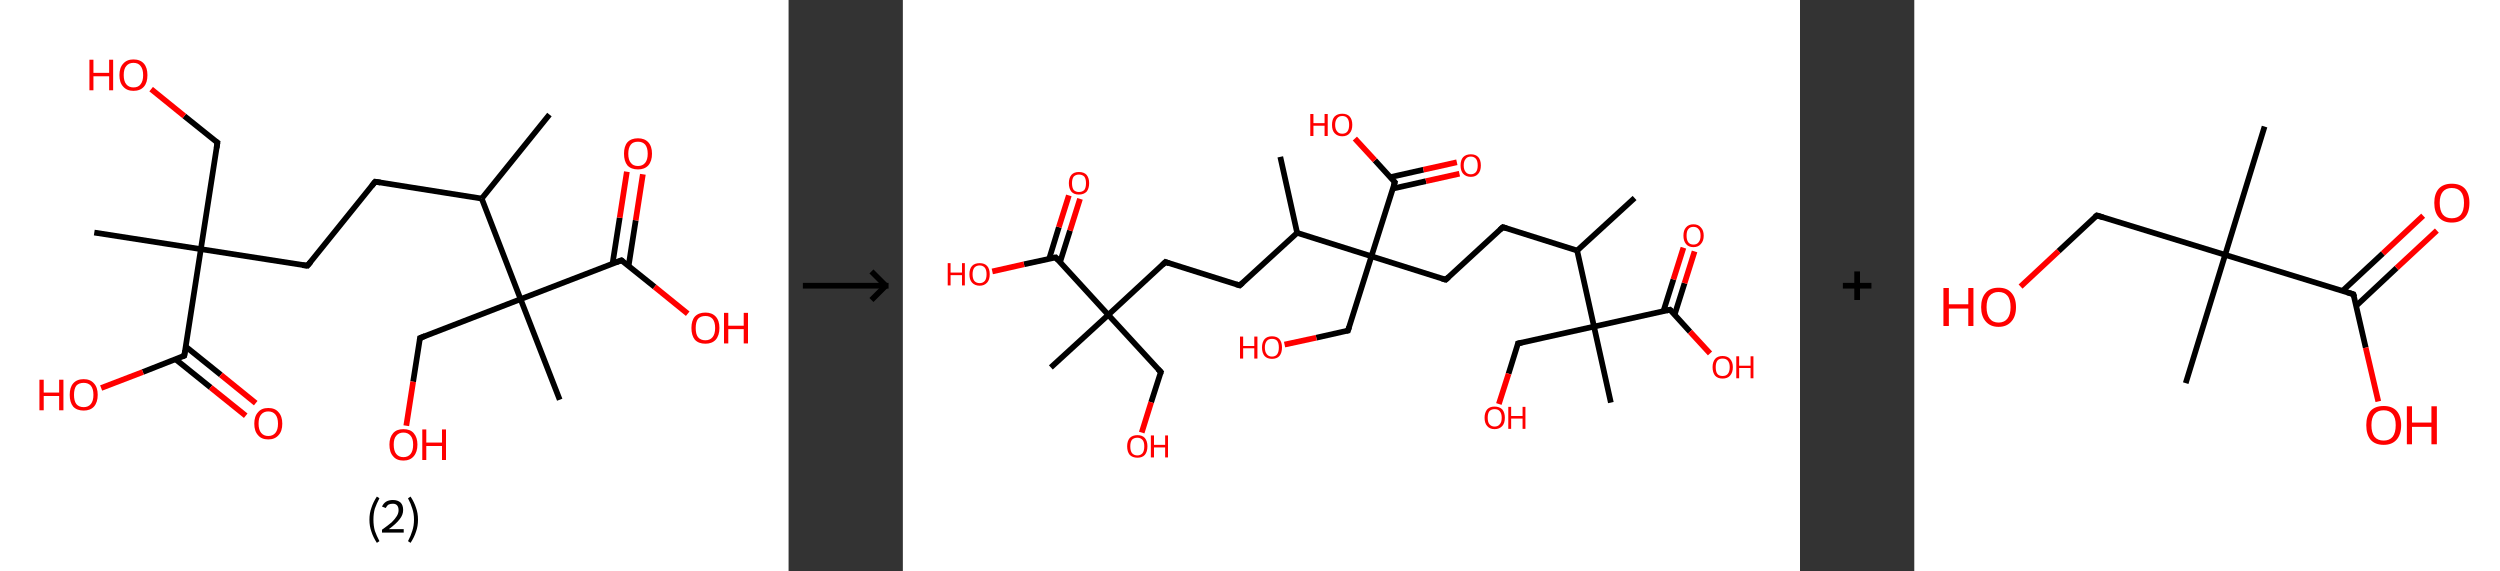 <?xml version='1.0' encoding='ASCII' standalone='yes'?>
<svg xmlns="http://www.w3.org/2000/svg" xmlns:xlink="http://www.w3.org/1999/xlink" version="1.1" width="875.0px" viewBox="0 0 875.0 200.0" height="200.0px">
  <rect x="0" y="0" width="875.0" height="200.0" fill="#333333" stroke="none"/>
  <g>
    <g transform="translate(0, 0) scale(1 1) "><!-- END OF HEADER -->
<rect style="opacity:1.0;fill:#FFFFFF;stroke:none" width="276.0" height="200.0" x="0.0" y="0.0"> </rect>
<path class="bond-0 atom-0 atom-1" d="M 192.3,40.1 L 168.6,69.5" style="fill:none;fill-rule:evenodd;stroke:#000000;stroke-width:2.0px;stroke-linecap:butt;stroke-linejoin:miter;stroke-opacity:1"/>
<path class="bond-1 atom-1 atom-2" d="M 168.6,69.5 L 131.3,63.6" style="fill:none;fill-rule:evenodd;stroke:#000000;stroke-width:2.0px;stroke-linecap:butt;stroke-linejoin:miter;stroke-opacity:1"/>
<path class="bond-2 atom-2 atom-3" d="M 131.3,63.6 L 107.6,93.0" style="fill:none;fill-rule:evenodd;stroke:#000000;stroke-width:2.0px;stroke-linecap:butt;stroke-linejoin:miter;stroke-opacity:1"/>
<path class="bond-3 atom-3 atom-4" d="M 107.6,93.0 L 70.3,87.2" style="fill:none;fill-rule:evenodd;stroke:#000000;stroke-width:2.0px;stroke-linecap:butt;stroke-linejoin:miter;stroke-opacity:1"/>
<path class="bond-4 atom-4 atom-5" d="M 70.3,87.2 L 33.0,81.4" style="fill:none;fill-rule:evenodd;stroke:#000000;stroke-width:2.0px;stroke-linecap:butt;stroke-linejoin:miter;stroke-opacity:1"/>
<path class="bond-5 atom-4 atom-6" d="M 70.3,87.2 L 76.1,49.9" style="fill:none;fill-rule:evenodd;stroke:#000000;stroke-width:2.0px;stroke-linecap:butt;stroke-linejoin:miter;stroke-opacity:1"/>
<path class="bond-6 atom-6 atom-7" d="M 76.1,49.9 L 64.5,40.6" style="fill:none;fill-rule:evenodd;stroke:#000000;stroke-width:2.0px;stroke-linecap:butt;stroke-linejoin:miter;stroke-opacity:1"/>
<path class="bond-6 atom-6 atom-7" d="M 64.5,40.6 L 52.9,31.2" style="fill:none;fill-rule:evenodd;stroke:#FF0000;stroke-width:2.0px;stroke-linecap:butt;stroke-linejoin:miter;stroke-opacity:1"/>
<path class="bond-7 atom-4 atom-8" d="M 70.3,87.2 L 64.5,124.5" style="fill:none;fill-rule:evenodd;stroke:#000000;stroke-width:2.0px;stroke-linecap:butt;stroke-linejoin:miter;stroke-opacity:1"/>
<path class="bond-8 atom-8 atom-9" d="M 61.4,125.7 L 73.7,135.6" style="fill:none;fill-rule:evenodd;stroke:#000000;stroke-width:2.0px;stroke-linecap:butt;stroke-linejoin:miter;stroke-opacity:1"/>
<path class="bond-8 atom-8 atom-9" d="M 73.7,135.6 L 86.0,145.5" style="fill:none;fill-rule:evenodd;stroke:#FF0000;stroke-width:2.0px;stroke-linecap:butt;stroke-linejoin:miter;stroke-opacity:1"/>
<path class="bond-8 atom-8 atom-9" d="M 65.0,121.3 L 77.3,131.2" style="fill:none;fill-rule:evenodd;stroke:#000000;stroke-width:2.0px;stroke-linecap:butt;stroke-linejoin:miter;stroke-opacity:1"/>
<path class="bond-8 atom-8 atom-9" d="M 77.3,131.2 L 89.5,141.1" style="fill:none;fill-rule:evenodd;stroke:#FF0000;stroke-width:2.0px;stroke-linecap:butt;stroke-linejoin:miter;stroke-opacity:1"/>
<path class="bond-9 atom-8 atom-10" d="M 64.5,124.5 L 50.0,130.2" style="fill:none;fill-rule:evenodd;stroke:#000000;stroke-width:2.0px;stroke-linecap:butt;stroke-linejoin:miter;stroke-opacity:1"/>
<path class="bond-9 atom-8 atom-10" d="M 50.0,130.2 L 35.4,135.8" style="fill:none;fill-rule:evenodd;stroke:#FF0000;stroke-width:2.0px;stroke-linecap:butt;stroke-linejoin:miter;stroke-opacity:1"/>
<path class="bond-10 atom-1 atom-11" d="M 168.6,69.5 L 182.2,104.7" style="fill:none;fill-rule:evenodd;stroke:#000000;stroke-width:2.0px;stroke-linecap:butt;stroke-linejoin:miter;stroke-opacity:1"/>
<path class="bond-11 atom-11 atom-12" d="M 182.2,104.7 L 195.9,139.9" style="fill:none;fill-rule:evenodd;stroke:#000000;stroke-width:2.0px;stroke-linecap:butt;stroke-linejoin:miter;stroke-opacity:1"/>
<path class="bond-12 atom-11 atom-13" d="M 182.2,104.7 L 147.0,118.3" style="fill:none;fill-rule:evenodd;stroke:#000000;stroke-width:2.0px;stroke-linecap:butt;stroke-linejoin:miter;stroke-opacity:1"/>
<path class="bond-13 atom-13 atom-14" d="M 147.0,118.3 L 144.6,133.6" style="fill:none;fill-rule:evenodd;stroke:#000000;stroke-width:2.0px;stroke-linecap:butt;stroke-linejoin:miter;stroke-opacity:1"/>
<path class="bond-13 atom-13 atom-14" d="M 144.6,133.6 L 142.2,149.0" style="fill:none;fill-rule:evenodd;stroke:#FF0000;stroke-width:2.0px;stroke-linecap:butt;stroke-linejoin:miter;stroke-opacity:1"/>
<path class="bond-14 atom-11 atom-15" d="M 182.2,104.7 L 217.5,91.1" style="fill:none;fill-rule:evenodd;stroke:#000000;stroke-width:2.0px;stroke-linecap:butt;stroke-linejoin:miter;stroke-opacity:1"/>
<path class="bond-15 atom-15 atom-16" d="M 220.0,93.1 L 222.5,77.1" style="fill:none;fill-rule:evenodd;stroke:#000000;stroke-width:2.0px;stroke-linecap:butt;stroke-linejoin:miter;stroke-opacity:1"/>
<path class="bond-15 atom-15 atom-16" d="M 222.5,77.1 L 225.0,61.0" style="fill:none;fill-rule:evenodd;stroke:#FF0000;stroke-width:2.0px;stroke-linecap:butt;stroke-linejoin:miter;stroke-opacity:1"/>
<path class="bond-15 atom-15 atom-16" d="M 214.4,92.2 L 216.9,76.2" style="fill:none;fill-rule:evenodd;stroke:#000000;stroke-width:2.0px;stroke-linecap:butt;stroke-linejoin:miter;stroke-opacity:1"/>
<path class="bond-15 atom-15 atom-16" d="M 216.9,76.2 L 219.4,60.1" style="fill:none;fill-rule:evenodd;stroke:#FF0000;stroke-width:2.0px;stroke-linecap:butt;stroke-linejoin:miter;stroke-opacity:1"/>
<path class="bond-16 atom-15 atom-17" d="M 217.5,91.1 L 229.1,100.4" style="fill:none;fill-rule:evenodd;stroke:#000000;stroke-width:2.0px;stroke-linecap:butt;stroke-linejoin:miter;stroke-opacity:1"/>
<path class="bond-16 atom-15 atom-17" d="M 229.1,100.4 L 240.7,109.8" style="fill:none;fill-rule:evenodd;stroke:#FF0000;stroke-width:2.0px;stroke-linecap:butt;stroke-linejoin:miter;stroke-opacity:1"/>
<path d="M 133.2,63.9 L 131.3,63.6 L 130.1,65.1" style="fill:none;stroke:#000000;stroke-width:2.0px;stroke-linecap:butt;stroke-linejoin:miter;stroke-opacity:1;"/>
<path d="M 108.8,91.6 L 107.6,93.0 L 105.8,92.8" style="fill:none;stroke:#000000;stroke-width:2.0px;stroke-linecap:butt;stroke-linejoin:miter;stroke-opacity:1;"/>
<path d="M 75.8,51.8 L 76.1,49.9 L 75.5,49.5" style="fill:none;stroke:#000000;stroke-width:2.0px;stroke-linecap:butt;stroke-linejoin:miter;stroke-opacity:1;"/>
<path d="M 64.8,122.7 L 64.5,124.5 L 63.8,124.8" style="fill:none;stroke:#000000;stroke-width:2.0px;stroke-linecap:butt;stroke-linejoin:miter;stroke-opacity:1;"/>
<path d="M 148.8,117.6 L 147.0,118.3 L 146.9,119.1" style="fill:none;stroke:#000000;stroke-width:2.0px;stroke-linecap:butt;stroke-linejoin:miter;stroke-opacity:1;"/>
<path d="M 215.7,91.8 L 217.5,91.1 L 218.0,91.5" style="fill:none;stroke:#000000;stroke-width:2.0px;stroke-linecap:butt;stroke-linejoin:miter;stroke-opacity:1;"/>
<path class="atom-7" d="M 31.3 20.9 L 32.7 20.9 L 32.7 25.5 L 38.2 25.5 L 38.2 20.9 L 39.6 20.9 L 39.6 31.6 L 38.2 31.6 L 38.2 26.7 L 32.7 26.7 L 32.7 31.6 L 31.3 31.6 L 31.3 20.9 " fill="#FF0000"/>
<path class="atom-7" d="M 41.8 26.3 Q 41.8 23.7, 43.1 22.3 Q 44.4 20.8, 46.7 20.8 Q 49.1 20.8, 50.4 22.3 Q 51.6 23.7, 51.6 26.3 Q 51.6 28.9, 50.4 30.3 Q 49.1 31.8, 46.7 31.8 Q 44.4 31.8, 43.1 30.3 Q 41.8 28.9, 41.8 26.3 M 46.7 30.6 Q 48.4 30.6, 49.2 29.5 Q 50.1 28.4, 50.1 26.3 Q 50.1 24.2, 49.2 23.1 Q 48.4 22.0, 46.7 22.0 Q 45.1 22.0, 44.2 23.1 Q 43.3 24.1, 43.3 26.3 Q 43.3 28.4, 44.2 29.5 Q 45.1 30.6, 46.7 30.6 " fill="#FF0000"/>
<path class="atom-9" d="M 89.0 148.3 Q 89.0 145.7, 90.3 144.3 Q 91.5 142.8, 93.9 142.8 Q 96.3 142.8, 97.5 144.3 Q 98.8 145.7, 98.8 148.3 Q 98.8 150.9, 97.5 152.3 Q 96.2 153.8, 93.9 153.8 Q 91.5 153.8, 90.3 152.3 Q 89.0 150.9, 89.0 148.3 M 93.9 152.6 Q 95.5 152.6, 96.4 151.5 Q 97.3 150.4, 97.3 148.3 Q 97.3 146.2, 96.4 145.1 Q 95.5 144.0, 93.9 144.0 Q 92.3 144.0, 91.4 145.1 Q 90.5 146.1, 90.5 148.3 Q 90.5 150.4, 91.4 151.5 Q 92.3 152.6, 93.9 152.6 " fill="#FF0000"/>
<path class="atom-10" d="M 13.8 132.9 L 15.3 132.9 L 15.3 137.4 L 20.7 137.4 L 20.7 132.9 L 22.2 132.9 L 22.2 143.6 L 20.7 143.6 L 20.7 138.6 L 15.3 138.6 L 15.3 143.6 L 13.8 143.6 L 13.8 132.9 " fill="#FF0000"/>
<path class="atom-10" d="M 24.4 138.2 Q 24.4 135.6, 25.6 134.2 Q 26.9 132.7, 29.3 132.7 Q 31.6 132.7, 32.9 134.2 Q 34.2 135.6, 34.2 138.2 Q 34.2 140.8, 32.9 142.3 Q 31.6 143.7, 29.3 143.7 Q 26.9 143.7, 25.6 142.3 Q 24.4 140.8, 24.4 138.2 M 29.3 142.5 Q 30.9 142.5, 31.8 141.4 Q 32.7 140.3, 32.7 138.2 Q 32.7 136.1, 31.8 135.0 Q 30.9 134.0, 29.3 134.0 Q 27.6 134.0, 26.7 135.0 Q 25.9 136.1, 25.9 138.2 Q 25.9 140.3, 26.7 141.4 Q 27.6 142.5, 29.3 142.5 " fill="#FF0000"/>
<path class="atom-14" d="M 136.3 155.6 Q 136.3 153.1, 137.6 151.6 Q 138.8 150.2, 141.2 150.2 Q 143.6 150.2, 144.8 151.6 Q 146.1 153.1, 146.1 155.6 Q 146.1 158.2, 144.8 159.7 Q 143.5 161.2, 141.2 161.2 Q 138.8 161.2, 137.6 159.7 Q 136.3 158.3, 136.3 155.6 M 141.2 160.0 Q 142.8 160.0, 143.7 158.9 Q 144.6 157.8, 144.6 155.6 Q 144.6 153.5, 143.7 152.5 Q 142.8 151.4, 141.2 151.4 Q 139.6 151.4, 138.7 152.5 Q 137.8 153.5, 137.8 155.6 Q 137.8 157.8, 138.7 158.9 Q 139.6 160.0, 141.2 160.0 " fill="#FF0000"/>
<path class="atom-14" d="M 147.8 150.3 L 149.2 150.3 L 149.2 154.9 L 154.7 154.9 L 154.7 150.3 L 156.1 150.3 L 156.1 161.0 L 154.7 161.0 L 154.7 156.1 L 149.2 156.1 L 149.2 161.0 L 147.8 161.0 L 147.8 150.3 " fill="#FF0000"/>
<path class="atom-16" d="M 218.4 53.8 Q 218.4 51.2, 219.6 49.8 Q 220.9 48.4, 223.3 48.4 Q 225.6 48.4, 226.9 49.8 Q 228.2 51.2, 228.2 53.8 Q 228.2 56.4, 226.9 57.9 Q 225.6 59.3, 223.3 59.3 Q 220.9 59.3, 219.6 57.9 Q 218.4 56.4, 218.4 53.8 M 223.3 58.1 Q 224.9 58.1, 225.8 57.0 Q 226.7 55.9, 226.7 53.8 Q 226.7 51.7, 225.8 50.6 Q 224.9 49.6, 223.3 49.6 Q 221.6 49.6, 220.8 50.6 Q 219.9 51.7, 219.9 53.8 Q 219.9 56.0, 220.8 57.0 Q 221.6 58.1, 223.3 58.1 " fill="#FF0000"/>
<path class="atom-17" d="M 242.0 114.8 Q 242.0 112.2, 243.2 110.8 Q 244.5 109.4, 246.9 109.4 Q 249.2 109.4, 250.5 110.8 Q 251.8 112.2, 251.8 114.8 Q 251.8 117.4, 250.5 118.9 Q 249.2 120.3, 246.9 120.3 Q 244.5 120.3, 243.2 118.9 Q 242.0 117.4, 242.0 114.8 M 246.9 119.1 Q 248.5 119.1, 249.4 118.0 Q 250.3 116.9, 250.3 114.8 Q 250.3 112.7, 249.4 111.6 Q 248.5 110.6, 246.9 110.6 Q 245.2 110.6, 244.3 111.6 Q 243.5 112.7, 243.5 114.8 Q 243.5 117.0, 244.3 118.0 Q 245.2 119.1, 246.9 119.1 " fill="#FF0000"/>
<path class="atom-17" d="M 253.4 109.5 L 254.9 109.5 L 254.9 114.0 L 260.3 114.0 L 260.3 109.5 L 261.8 109.5 L 261.8 120.2 L 260.3 120.2 L 260.3 115.2 L 254.9 115.2 L 254.9 120.2 L 253.4 120.2 L 253.4 109.5 " fill="#FF0000"/>
<path class="legend" d="M 129.3 181.9 Q 129.3 179.6, 130.0 177.7 Q 130.6 175.8, 131.9 173.8 L 132.8 174.4 Q 131.8 176.3, 131.2 178.0 Q 130.7 179.7, 130.7 181.9 Q 130.7 184.0, 131.2 185.8 Q 131.8 187.5, 132.8 189.4 L 131.9 190.0 Q 130.6 188.0, 130.0 186.1 Q 129.3 184.2, 129.3 181.9 " fill="#000000"/>
<path class="legend" d="M 133.7 177.3 Q 134.2 176.2, 135.1 175.6 Q 136.1 175.0, 137.5 175.0 Q 139.2 175.0, 140.2 175.9 Q 141.1 176.8, 141.1 178.5 Q 141.1 180.2, 139.9 181.7 Q 138.7 183.3, 136.1 185.2 L 141.3 185.2 L 141.3 186.4 L 133.7 186.4 L 133.7 185.4 Q 135.8 183.9, 137.1 182.8 Q 138.3 181.6, 138.9 180.6 Q 139.5 179.6, 139.5 178.6 Q 139.5 177.5, 139.0 176.9 Q 138.5 176.3, 137.5 176.3 Q 136.6 176.3, 136.0 176.6 Q 135.4 177.0, 135.0 177.8 L 133.7 177.3 " fill="#000000"/>
<path class="legend" d="M 146.3 181.9 Q 146.3 184.2, 145.6 186.1 Q 145.0 188.0, 143.7 190.0 L 142.8 189.4 Q 143.8 187.5, 144.3 185.8 Q 144.9 184.0, 144.9 181.9 Q 144.9 179.7, 144.3 178.0 Q 143.8 176.3, 142.8 174.4 L 143.7 173.8 Q 145.0 175.8, 145.6 177.7 Q 146.3 179.6, 146.3 181.9 " fill="#000000"/>
</g>
    <g transform="translate(276.0, 0) scale(1 1) "><line x1="5" y1="100" x2="35" y2="100" style="stroke:rgb(0,0,0);stroke-width:2"/>
  <line x1="34" y1="100" x2="29" y2="95" style="stroke:rgb(0,0,0);stroke-width:2"/>
  <line x1="34" y1="100" x2="29" y2="105" style="stroke:rgb(0,0,0);stroke-width:2"/>
</g>
    <g transform="translate(316.0, 0) scale(1 1) "><!-- END OF HEADER -->
<rect style="opacity:1.0;fill:#FFFFFF;stroke:none" width="314.0" height="200.0" x="0.0" y="0.0"> </rect>
<path class="bond-0 atom-0 atom-1" d="M 256.1,69.3 L 236.0,87.7" style="fill:none;fill-rule:evenodd;stroke:#000000;stroke-width:2.0px;stroke-linecap:butt;stroke-linejoin:miter;stroke-opacity:1"/>
<path class="bond-1 atom-1 atom-2" d="M 236.0,87.7 L 210.0,79.5" style="fill:none;fill-rule:evenodd;stroke:#000000;stroke-width:2.0px;stroke-linecap:butt;stroke-linejoin:miter;stroke-opacity:1"/>
<path class="bond-2 atom-2 atom-3" d="M 210.0,79.5 L 190.0,97.9" style="fill:none;fill-rule:evenodd;stroke:#000000;stroke-width:2.0px;stroke-linecap:butt;stroke-linejoin:miter;stroke-opacity:1"/>
<path class="bond-3 atom-3 atom-4" d="M 190.0,97.9 L 164.0,89.7" style="fill:none;fill-rule:evenodd;stroke:#000000;stroke-width:2.0px;stroke-linecap:butt;stroke-linejoin:miter;stroke-opacity:1"/>
<path class="bond-4 atom-4 atom-5" d="M 164.0,89.7 L 155.8,115.7" style="fill:none;fill-rule:evenodd;stroke:#000000;stroke-width:2.0px;stroke-linecap:butt;stroke-linejoin:miter;stroke-opacity:1"/>
<path class="bond-5 atom-5 atom-6" d="M 155.8,115.7 L 144.7,118.2" style="fill:none;fill-rule:evenodd;stroke:#000000;stroke-width:2.0px;stroke-linecap:butt;stroke-linejoin:miter;stroke-opacity:1"/>
<path class="bond-5 atom-5 atom-6" d="M 144.7,118.2 L 133.6,120.6" style="fill:none;fill-rule:evenodd;stroke:#FF0000;stroke-width:2.0px;stroke-linecap:butt;stroke-linejoin:miter;stroke-opacity:1"/>
<path class="bond-6 atom-4 atom-7" d="M 164.0,89.7 L 172.2,63.8" style="fill:none;fill-rule:evenodd;stroke:#000000;stroke-width:2.0px;stroke-linecap:butt;stroke-linejoin:miter;stroke-opacity:1"/>
<path class="bond-7 atom-7 atom-8" d="M 171.5,66.0 L 183.1,63.4" style="fill:none;fill-rule:evenodd;stroke:#000000;stroke-width:2.0px;stroke-linecap:butt;stroke-linejoin:miter;stroke-opacity:1"/>
<path class="bond-7 atom-7 atom-8" d="M 183.1,63.4 L 194.8,60.8" style="fill:none;fill-rule:evenodd;stroke:#FF0000;stroke-width:2.0px;stroke-linecap:butt;stroke-linejoin:miter;stroke-opacity:1"/>
<path class="bond-7 atom-7 atom-8" d="M 170.6,62.0 L 182.2,59.4" style="fill:none;fill-rule:evenodd;stroke:#000000;stroke-width:2.0px;stroke-linecap:butt;stroke-linejoin:miter;stroke-opacity:1"/>
<path class="bond-7 atom-7 atom-8" d="M 182.2,59.4 L 193.9,56.8" style="fill:none;fill-rule:evenodd;stroke:#FF0000;stroke-width:2.0px;stroke-linecap:butt;stroke-linejoin:miter;stroke-opacity:1"/>
<path class="bond-8 atom-7 atom-9" d="M 172.2,63.8 L 165.2,56.1" style="fill:none;fill-rule:evenodd;stroke:#000000;stroke-width:2.0px;stroke-linecap:butt;stroke-linejoin:miter;stroke-opacity:1"/>
<path class="bond-8 atom-7 atom-9" d="M 165.2,56.1 L 158.2,48.5" style="fill:none;fill-rule:evenodd;stroke:#FF0000;stroke-width:2.0px;stroke-linecap:butt;stroke-linejoin:miter;stroke-opacity:1"/>
<path class="bond-9 atom-4 atom-10" d="M 164.0,89.7 L 138.0,81.5" style="fill:none;fill-rule:evenodd;stroke:#000000;stroke-width:2.0px;stroke-linecap:butt;stroke-linejoin:miter;stroke-opacity:1"/>
<path class="bond-10 atom-10 atom-11" d="M 138.0,81.5 L 132.1,54.9" style="fill:none;fill-rule:evenodd;stroke:#000000;stroke-width:2.0px;stroke-linecap:butt;stroke-linejoin:miter;stroke-opacity:1"/>
<path class="bond-11 atom-10 atom-12" d="M 138.0,81.5 L 117.9,99.9" style="fill:none;fill-rule:evenodd;stroke:#000000;stroke-width:2.0px;stroke-linecap:butt;stroke-linejoin:miter;stroke-opacity:1"/>
<path class="bond-12 atom-12 atom-13" d="M 117.9,99.9 L 91.9,91.7" style="fill:none;fill-rule:evenodd;stroke:#000000;stroke-width:2.0px;stroke-linecap:butt;stroke-linejoin:miter;stroke-opacity:1"/>
<path class="bond-13 atom-13 atom-14" d="M 91.9,91.7 L 71.9,110.2" style="fill:none;fill-rule:evenodd;stroke:#000000;stroke-width:2.0px;stroke-linecap:butt;stroke-linejoin:miter;stroke-opacity:1"/>
<path class="bond-14 atom-14 atom-15" d="M 71.9,110.2 L 51.8,128.6" style="fill:none;fill-rule:evenodd;stroke:#000000;stroke-width:2.0px;stroke-linecap:butt;stroke-linejoin:miter;stroke-opacity:1"/>
<path class="bond-15 atom-14 atom-16" d="M 71.9,110.2 L 90.3,130.2" style="fill:none;fill-rule:evenodd;stroke:#000000;stroke-width:2.0px;stroke-linecap:butt;stroke-linejoin:miter;stroke-opacity:1"/>
<path class="bond-16 atom-16 atom-17" d="M 90.3,130.2 L 86.9,140.8" style="fill:none;fill-rule:evenodd;stroke:#000000;stroke-width:2.0px;stroke-linecap:butt;stroke-linejoin:miter;stroke-opacity:1"/>
<path class="bond-16 atom-16 atom-17" d="M 86.9,140.8 L 83.6,151.4" style="fill:none;fill-rule:evenodd;stroke:#FF0000;stroke-width:2.0px;stroke-linecap:butt;stroke-linejoin:miter;stroke-opacity:1"/>
<path class="bond-17 atom-14 atom-18" d="M 71.9,110.2 L 53.5,90.1" style="fill:none;fill-rule:evenodd;stroke:#000000;stroke-width:2.0px;stroke-linecap:butt;stroke-linejoin:miter;stroke-opacity:1"/>
<path class="bond-18 atom-18 atom-19" d="M 55.0,91.8 L 58.5,80.7" style="fill:none;fill-rule:evenodd;stroke:#000000;stroke-width:2.0px;stroke-linecap:butt;stroke-linejoin:miter;stroke-opacity:1"/>
<path class="bond-18 atom-18 atom-19" d="M 58.5,80.7 L 62.0,69.6" style="fill:none;fill-rule:evenodd;stroke:#FF0000;stroke-width:2.0px;stroke-linecap:butt;stroke-linejoin:miter;stroke-opacity:1"/>
<path class="bond-18 atom-18 atom-19" d="M 51.2,90.6 L 54.6,79.5" style="fill:none;fill-rule:evenodd;stroke:#000000;stroke-width:2.0px;stroke-linecap:butt;stroke-linejoin:miter;stroke-opacity:1"/>
<path class="bond-18 atom-18 atom-19" d="M 54.6,79.5 L 58.1,68.4" style="fill:none;fill-rule:evenodd;stroke:#FF0000;stroke-width:2.0px;stroke-linecap:butt;stroke-linejoin:miter;stroke-opacity:1"/>
<path class="bond-19 atom-18 atom-20" d="M 53.5,90.1 L 42.4,92.5" style="fill:none;fill-rule:evenodd;stroke:#000000;stroke-width:2.0px;stroke-linecap:butt;stroke-linejoin:miter;stroke-opacity:1"/>
<path class="bond-19 atom-18 atom-20" d="M 42.4,92.5 L 31.3,95.0" style="fill:none;fill-rule:evenodd;stroke:#FF0000;stroke-width:2.0px;stroke-linecap:butt;stroke-linejoin:miter;stroke-opacity:1"/>
<path class="bond-20 atom-1 atom-21" d="M 236.0,87.7 L 241.9,114.3" style="fill:none;fill-rule:evenodd;stroke:#000000;stroke-width:2.0px;stroke-linecap:butt;stroke-linejoin:miter;stroke-opacity:1"/>
<path class="bond-21 atom-21 atom-22" d="M 241.9,114.3 L 247.8,140.9" style="fill:none;fill-rule:evenodd;stroke:#000000;stroke-width:2.0px;stroke-linecap:butt;stroke-linejoin:miter;stroke-opacity:1"/>
<path class="bond-22 atom-21 atom-23" d="M 241.9,114.3 L 215.3,120.2" style="fill:none;fill-rule:evenodd;stroke:#000000;stroke-width:2.0px;stroke-linecap:butt;stroke-linejoin:miter;stroke-opacity:1"/>
<path class="bond-23 atom-23 atom-24" d="M 215.3,120.2 L 212.0,130.8" style="fill:none;fill-rule:evenodd;stroke:#000000;stroke-width:2.0px;stroke-linecap:butt;stroke-linejoin:miter;stroke-opacity:1"/>
<path class="bond-23 atom-23 atom-24" d="M 212.0,130.8 L 208.6,141.4" style="fill:none;fill-rule:evenodd;stroke:#FF0000;stroke-width:2.0px;stroke-linecap:butt;stroke-linejoin:miter;stroke-opacity:1"/>
<path class="bond-24 atom-21 atom-25" d="M 241.9,114.3 L 268.5,108.4" style="fill:none;fill-rule:evenodd;stroke:#000000;stroke-width:2.0px;stroke-linecap:butt;stroke-linejoin:miter;stroke-opacity:1"/>
<path class="bond-25 atom-25 atom-26" d="M 270.1,110.2 L 273.6,99.1" style="fill:none;fill-rule:evenodd;stroke:#000000;stroke-width:2.0px;stroke-linecap:butt;stroke-linejoin:miter;stroke-opacity:1"/>
<path class="bond-25 atom-25 atom-26" d="M 273.6,99.1 L 277.1,88.0" style="fill:none;fill-rule:evenodd;stroke:#FF0000;stroke-width:2.0px;stroke-linecap:butt;stroke-linejoin:miter;stroke-opacity:1"/>
<path class="bond-25 atom-25 atom-26" d="M 266.2,108.9 L 269.7,97.8" style="fill:none;fill-rule:evenodd;stroke:#000000;stroke-width:2.0px;stroke-linecap:butt;stroke-linejoin:miter;stroke-opacity:1"/>
<path class="bond-25 atom-25 atom-26" d="M 269.7,97.8 L 273.2,86.7" style="fill:none;fill-rule:evenodd;stroke:#FF0000;stroke-width:2.0px;stroke-linecap:butt;stroke-linejoin:miter;stroke-opacity:1"/>
<path class="bond-26 atom-25 atom-27" d="M 268.5,108.4 L 275.5,116.1" style="fill:none;fill-rule:evenodd;stroke:#000000;stroke-width:2.0px;stroke-linecap:butt;stroke-linejoin:miter;stroke-opacity:1"/>
<path class="bond-26 atom-25 atom-27" d="M 275.5,116.1 L 282.5,123.7" style="fill:none;fill-rule:evenodd;stroke:#FF0000;stroke-width:2.0px;stroke-linecap:butt;stroke-linejoin:miter;stroke-opacity:1"/>
<path d="M 211.3,79.9 L 210.0,79.5 L 209.0,80.4" style="fill:none;stroke:#000000;stroke-width:2.0px;stroke-linecap:butt;stroke-linejoin:miter;stroke-opacity:1;"/>
<path d="M 191.0,97.0 L 190.0,97.9 L 188.7,97.5" style="fill:none;stroke:#000000;stroke-width:2.0px;stroke-linecap:butt;stroke-linejoin:miter;stroke-opacity:1;"/>
<path d="M 156.2,114.4 L 155.8,115.7 L 155.2,115.8" style="fill:none;stroke:#000000;stroke-width:2.0px;stroke-linecap:butt;stroke-linejoin:miter;stroke-opacity:1;"/>
<path d="M 171.8,65.0 L 172.2,63.8 L 171.8,63.4" style="fill:none;stroke:#000000;stroke-width:2.0px;stroke-linecap:butt;stroke-linejoin:miter;stroke-opacity:1;"/>
<path d="M 118.9,99.0 L 117.9,99.9 L 116.6,99.5" style="fill:none;stroke:#000000;stroke-width:2.0px;stroke-linecap:butt;stroke-linejoin:miter;stroke-opacity:1;"/>
<path d="M 93.2,92.2 L 91.9,91.7 L 90.9,92.7" style="fill:none;stroke:#000000;stroke-width:2.0px;stroke-linecap:butt;stroke-linejoin:miter;stroke-opacity:1;"/>
<path d="M 89.3,129.2 L 90.3,130.2 L 90.1,130.8" style="fill:none;stroke:#000000;stroke-width:2.0px;stroke-linecap:butt;stroke-linejoin:miter;stroke-opacity:1;"/>
<path d="M 54.4,91.1 L 53.5,90.1 L 52.9,90.2" style="fill:none;stroke:#000000;stroke-width:2.0px;stroke-linecap:butt;stroke-linejoin:miter;stroke-opacity:1;"/>
<path d="M 216.7,119.9 L 215.3,120.2 L 215.2,120.7" style="fill:none;stroke:#000000;stroke-width:2.0px;stroke-linecap:butt;stroke-linejoin:miter;stroke-opacity:1;"/>
<path d="M 267.2,108.7 L 268.5,108.4 L 268.9,108.8" style="fill:none;stroke:#000000;stroke-width:2.0px;stroke-linecap:butt;stroke-linejoin:miter;stroke-opacity:1;"/>
<path class="atom-6" d="M 118.0 117.8 L 119.1 117.8 L 119.1 121.1 L 123.0 121.1 L 123.0 117.8 L 124.1 117.8 L 124.1 125.5 L 123.0 125.5 L 123.0 121.9 L 119.1 121.9 L 119.1 125.5 L 118.0 125.5 L 118.0 117.8 " fill="#FF0000"/>
<path class="atom-6" d="M 125.7 121.6 Q 125.7 119.8, 126.6 118.7 Q 127.5 117.7, 129.2 117.7 Q 130.9 117.7, 131.8 118.7 Q 132.7 119.8, 132.7 121.6 Q 132.7 123.5, 131.8 124.6 Q 130.9 125.6, 129.2 125.6 Q 127.5 125.6, 126.6 124.6 Q 125.7 123.5, 125.7 121.6 M 129.2 124.8 Q 130.4 124.8, 131.0 124.0 Q 131.6 123.2, 131.6 121.6 Q 131.6 120.1, 131.0 119.3 Q 130.4 118.6, 129.2 118.6 Q 128.0 118.6, 127.4 119.3 Q 126.7 120.1, 126.7 121.6 Q 126.7 123.2, 127.4 124.0 Q 128.0 124.8, 129.2 124.8 " fill="#FF0000"/>
<path class="atom-8" d="M 195.2 57.9 Q 195.2 56.0, 196.1 55.0 Q 197.1 54.0, 198.8 54.0 Q 200.5 54.0, 201.4 55.0 Q 202.3 56.0, 202.3 57.9 Q 202.3 59.8, 201.4 60.8 Q 200.5 61.9, 198.8 61.9 Q 197.1 61.9, 196.1 60.8 Q 195.2 59.8, 195.2 57.9 M 198.8 61.0 Q 199.9 61.0, 200.6 60.2 Q 201.2 59.4, 201.2 57.9 Q 201.2 56.4, 200.6 55.6 Q 199.9 54.8, 198.8 54.8 Q 197.6 54.8, 197.0 55.6 Q 196.3 56.4, 196.3 57.9 Q 196.3 59.4, 197.0 60.2 Q 197.6 61.0, 198.8 61.0 " fill="#FF0000"/>
<path class="atom-9" d="M 142.6 39.9 L 143.7 39.9 L 143.7 43.1 L 147.6 43.1 L 147.6 39.9 L 148.7 39.9 L 148.7 47.6 L 147.6 47.6 L 147.6 44.0 L 143.7 44.0 L 143.7 47.6 L 142.6 47.6 L 142.6 39.9 " fill="#FF0000"/>
<path class="atom-9" d="M 150.2 43.7 Q 150.2 41.8, 151.1 40.8 Q 152.1 39.8, 153.8 39.8 Q 155.5 39.8, 156.4 40.8 Q 157.3 41.8, 157.3 43.7 Q 157.3 45.6, 156.4 46.6 Q 155.5 47.7, 153.8 47.7 Q 152.1 47.7, 151.1 46.6 Q 150.2 45.6, 150.2 43.7 M 153.8 46.8 Q 155.0 46.8, 155.6 46.0 Q 156.2 45.2, 156.2 43.7 Q 156.2 42.2, 155.6 41.4 Q 155.0 40.6, 153.8 40.6 Q 152.6 40.6, 152.0 41.4 Q 151.3 42.2, 151.3 43.7 Q 151.3 45.2, 152.0 46.0 Q 152.6 46.8, 153.8 46.8 " fill="#FF0000"/>
<path class="atom-17" d="M 78.5 156.2 Q 78.5 154.4, 79.4 153.3 Q 80.4 152.3, 82.1 152.3 Q 83.8 152.3, 84.7 153.3 Q 85.6 154.4, 85.6 156.2 Q 85.6 158.1, 84.7 159.2 Q 83.8 160.2, 82.1 160.2 Q 80.4 160.2, 79.4 159.2 Q 78.5 158.1, 78.5 156.2 M 82.1 159.4 Q 83.2 159.4, 83.9 158.6 Q 84.5 157.8, 84.5 156.2 Q 84.5 154.7, 83.9 154.0 Q 83.2 153.2, 82.1 153.2 Q 80.9 153.2, 80.2 153.9 Q 79.6 154.7, 79.6 156.2 Q 79.6 157.8, 80.2 158.6 Q 80.9 159.4, 82.1 159.4 " fill="#FF0000"/>
<path class="atom-17" d="M 86.8 152.4 L 87.9 152.4 L 87.9 155.7 L 91.8 155.7 L 91.8 152.4 L 92.8 152.4 L 92.8 160.1 L 91.8 160.1 L 91.8 156.6 L 87.9 156.6 L 87.9 160.1 L 86.8 160.1 L 86.8 152.4 " fill="#FF0000"/>
<path class="atom-19" d="M 58.1 64.1 Q 58.1 62.3, 59.0 61.2 Q 59.9 60.2, 61.6 60.2 Q 63.4 60.2, 64.3 61.2 Q 65.2 62.3, 65.2 64.1 Q 65.2 66.0, 64.3 67.1 Q 63.3 68.1, 61.6 68.1 Q 59.9 68.1, 59.0 67.1 Q 58.1 66.0, 58.1 64.1 M 61.6 67.2 Q 62.8 67.2, 63.5 66.5 Q 64.1 65.7, 64.1 64.1 Q 64.1 62.6, 63.5 61.8 Q 62.8 61.1, 61.6 61.1 Q 60.5 61.1, 59.8 61.8 Q 59.2 62.6, 59.2 64.1 Q 59.2 65.7, 59.8 66.5 Q 60.5 67.2, 61.6 67.2 " fill="#FF0000"/>
<path class="atom-20" d="M 15.7 92.1 L 16.7 92.1 L 16.7 95.4 L 20.7 95.4 L 20.7 92.1 L 21.7 92.1 L 21.7 99.9 L 20.7 99.9 L 20.7 96.3 L 16.7 96.3 L 16.7 99.9 L 15.7 99.9 L 15.7 92.1 " fill="#FF0000"/>
<path class="atom-20" d="M 23.3 96.0 Q 23.3 94.1, 24.2 93.1 Q 25.1 92.1, 26.9 92.1 Q 28.6 92.1, 29.5 93.1 Q 30.4 94.1, 30.4 96.0 Q 30.4 97.9, 29.5 98.9 Q 28.5 100.0, 26.9 100.0 Q 25.2 100.0, 24.2 98.9 Q 23.3 97.9, 23.3 96.0 M 26.9 99.1 Q 28.0 99.1, 28.7 98.3 Q 29.3 97.5, 29.3 96.0 Q 29.3 94.5, 28.7 93.7 Q 28.0 92.9, 26.9 92.9 Q 25.7 92.9, 25.0 93.7 Q 24.4 94.5, 24.4 96.0 Q 24.4 97.5, 25.0 98.3 Q 25.7 99.1, 26.9 99.1 " fill="#FF0000"/>
<path class="atom-24" d="M 203.6 146.2 Q 203.6 144.4, 204.5 143.3 Q 205.4 142.3, 207.1 142.3 Q 208.8 142.3, 209.8 143.3 Q 210.7 144.4, 210.7 146.2 Q 210.7 148.1, 209.8 149.1 Q 208.8 150.2, 207.1 150.2 Q 205.4 150.2, 204.5 149.1 Q 203.6 148.1, 203.6 146.2 M 207.1 149.3 Q 208.3 149.3, 208.9 148.5 Q 209.6 147.8, 209.6 146.2 Q 209.6 144.7, 208.9 143.9 Q 208.3 143.2, 207.1 143.2 Q 206.0 143.2, 205.3 143.9 Q 204.7 144.7, 204.7 146.2 Q 204.7 147.8, 205.3 148.5 Q 206.0 149.3, 207.1 149.3 " fill="#FF0000"/>
<path class="atom-24" d="M 211.9 142.4 L 212.9 142.4 L 212.9 145.6 L 216.9 145.6 L 216.9 142.4 L 217.9 142.4 L 217.9 150.1 L 216.9 150.1 L 216.9 146.5 L 212.9 146.5 L 212.9 150.1 L 211.9 150.1 L 211.9 142.4 " fill="#FF0000"/>
<path class="atom-26" d="M 273.2 82.5 Q 273.2 80.6, 274.1 79.6 Q 275.0 78.5, 276.7 78.5 Q 278.4 78.5, 279.3 79.6 Q 280.3 80.6, 280.3 82.5 Q 280.3 84.3, 279.3 85.4 Q 278.4 86.5, 276.7 86.5 Q 275.0 86.5, 274.1 85.4 Q 273.2 84.3, 273.2 82.5 M 276.7 85.6 Q 277.9 85.6, 278.5 84.8 Q 279.2 84.0, 279.2 82.5 Q 279.2 80.9, 278.5 80.2 Q 277.9 79.4, 276.7 79.4 Q 275.5 79.4, 274.9 80.2 Q 274.3 80.9, 274.3 82.5 Q 274.3 84.0, 274.9 84.8 Q 275.5 85.6, 276.7 85.6 " fill="#FF0000"/>
<path class="atom-27" d="M 283.4 128.5 Q 283.4 126.7, 284.3 125.6 Q 285.2 124.6, 286.9 124.6 Q 288.6 124.6, 289.5 125.6 Q 290.5 126.7, 290.5 128.5 Q 290.5 130.4, 289.5 131.5 Q 288.6 132.5, 286.9 132.5 Q 285.2 132.5, 284.3 131.5 Q 283.4 130.4, 283.4 128.5 M 286.9 131.6 Q 288.1 131.6, 288.7 130.9 Q 289.4 130.1, 289.4 128.5 Q 289.4 127.0, 288.7 126.2 Q 288.1 125.5, 286.9 125.5 Q 285.7 125.5, 285.1 126.2 Q 284.5 127.0, 284.5 128.5 Q 284.5 130.1, 285.1 130.9 Q 285.7 131.6, 286.9 131.6 " fill="#FF0000"/>
<path class="atom-27" d="M 291.7 124.7 L 292.7 124.7 L 292.7 128.0 L 296.7 128.0 L 296.7 124.7 L 297.7 124.7 L 297.7 132.4 L 296.7 132.4 L 296.7 128.8 L 292.7 128.8 L 292.7 132.4 L 291.7 132.4 L 291.7 124.7 " fill="#FF0000"/>
</g>
    <g transform="translate(630.0, 0) scale(1 1) "><line x1="15" y1="100" x2="25" y2="100" style="stroke:rgb(0,0,0);stroke-width:2"/>
  <line x1="20" y1="95" x2="20" y2="105" style="stroke:rgb(0,0,0);stroke-width:2"/>
</g>
    <g transform="translate(670.0, 0) scale(1 1) "><!-- END OF HEADER -->
<rect style="opacity:1.0;fill:#FFFFFF;stroke:none" width="205.0" height="200.0" x="0.0" y="0.0"> </rect>
<path class="bond-0 atom-0 atom-1" d="M 122.6,44.3 L 108.8,89.2" style="fill:none;fill-rule:evenodd;stroke:#000000;stroke-width:2.0px;stroke-linecap:butt;stroke-linejoin:miter;stroke-opacity:1"/>
<path class="bond-1 atom-1 atom-2" d="M 108.8,89.2 L 95.0,134.1" style="fill:none;fill-rule:evenodd;stroke:#000000;stroke-width:2.0px;stroke-linecap:butt;stroke-linejoin:miter;stroke-opacity:1"/>
<path class="bond-2 atom-1 atom-3" d="M 108.8,89.2 L 63.9,75.4" style="fill:none;fill-rule:evenodd;stroke:#000000;stroke-width:2.0px;stroke-linecap:butt;stroke-linejoin:miter;stroke-opacity:1"/>
<path class="bond-3 atom-3 atom-4" d="M 63.9,75.4 L 50.5,87.9" style="fill:none;fill-rule:evenodd;stroke:#000000;stroke-width:2.0px;stroke-linecap:butt;stroke-linejoin:miter;stroke-opacity:1"/>
<path class="bond-3 atom-3 atom-4" d="M 50.5,87.9 L 37.2,100.3" style="fill:none;fill-rule:evenodd;stroke:#FF0000;stroke-width:2.0px;stroke-linecap:butt;stroke-linejoin:miter;stroke-opacity:1"/>
<path class="bond-4 atom-1 atom-5" d="M 108.8,89.2 L 153.7,103.0" style="fill:none;fill-rule:evenodd;stroke:#000000;stroke-width:2.0px;stroke-linecap:butt;stroke-linejoin:miter;stroke-opacity:1"/>
<path class="bond-5 atom-5 atom-6" d="M 154.7,107.0 L 168.8,93.8" style="fill:none;fill-rule:evenodd;stroke:#000000;stroke-width:2.0px;stroke-linecap:butt;stroke-linejoin:miter;stroke-opacity:1"/>
<path class="bond-5 atom-5 atom-6" d="M 168.8,93.8 L 182.9,80.7" style="fill:none;fill-rule:evenodd;stroke:#FF0000;stroke-width:2.0px;stroke-linecap:butt;stroke-linejoin:miter;stroke-opacity:1"/>
<path class="bond-5 atom-5 atom-6" d="M 149.9,101.8 L 164.0,88.7" style="fill:none;fill-rule:evenodd;stroke:#000000;stroke-width:2.0px;stroke-linecap:butt;stroke-linejoin:miter;stroke-opacity:1"/>
<path class="bond-5 atom-5 atom-6" d="M 164.0,88.7 L 178.1,75.5" style="fill:none;fill-rule:evenodd;stroke:#FF0000;stroke-width:2.0px;stroke-linecap:butt;stroke-linejoin:miter;stroke-opacity:1"/>
<path class="bond-6 atom-5 atom-7" d="M 153.7,103.0 L 158.0,121.7" style="fill:none;fill-rule:evenodd;stroke:#000000;stroke-width:2.0px;stroke-linecap:butt;stroke-linejoin:miter;stroke-opacity:1"/>
<path class="bond-6 atom-5 atom-7" d="M 158.0,121.7 L 162.4,140.5" style="fill:none;fill-rule:evenodd;stroke:#FF0000;stroke-width:2.0px;stroke-linecap:butt;stroke-linejoin:miter;stroke-opacity:1"/>
<path d="M 66.1,76.1 L 63.9,75.4 L 63.2,76.0" style="fill:none;stroke:#000000;stroke-width:2.0px;stroke-linecap:butt;stroke-linejoin:miter;stroke-opacity:1;"/>
<path d="M 151.5,102.3 L 153.7,103.0 L 154.0,103.9" style="fill:none;stroke:#000000;stroke-width:2.0px;stroke-linecap:butt;stroke-linejoin:miter;stroke-opacity:1;"/>
<path class="atom-4" d="M 10.2 100.8 L 12.1 100.8 L 12.1 106.5 L 18.9 106.5 L 18.9 100.8 L 20.7 100.8 L 20.7 114.1 L 18.9 114.1 L 18.9 108.0 L 12.1 108.0 L 12.1 114.1 L 10.2 114.1 L 10.2 100.8 " fill="#FF0000"/>
<path class="atom-4" d="M 23.4 107.5 Q 23.4 104.3, 25.0 102.5 Q 26.5 100.7, 29.5 100.7 Q 32.5 100.7, 34.0 102.5 Q 35.6 104.3, 35.6 107.5 Q 35.6 110.7, 34.0 112.5 Q 32.4 114.4, 29.5 114.4 Q 26.6 114.4, 25.0 112.5 Q 23.4 110.7, 23.4 107.5 M 29.5 112.9 Q 31.5 112.9, 32.6 111.5 Q 33.7 110.1, 33.7 107.5 Q 33.7 104.8, 32.6 103.5 Q 31.5 102.2, 29.5 102.2 Q 27.5 102.2, 26.4 103.5 Q 25.3 104.8, 25.3 107.5 Q 25.3 110.1, 26.4 111.5 Q 27.5 112.9, 29.5 112.9 " fill="#FF0000"/>
<path class="atom-6" d="M 182.0 71.0 Q 182.0 67.8, 183.6 66.0 Q 185.2 64.3, 188.1 64.3 Q 191.1 64.3, 192.7 66.0 Q 194.3 67.8, 194.3 71.0 Q 194.3 74.3, 192.7 76.1 Q 191.1 77.9, 188.1 77.9 Q 185.2 77.9, 183.6 76.1 Q 182.0 74.3, 182.0 71.0 M 188.1 76.4 Q 190.2 76.4, 191.3 75.1 Q 192.4 73.7, 192.4 71.0 Q 192.4 68.4, 191.3 67.1 Q 190.2 65.8, 188.1 65.8 Q 186.1 65.8, 185.0 67.1 Q 183.9 68.4, 183.9 71.0 Q 183.9 73.7, 185.0 75.1 Q 186.1 76.4, 188.1 76.4 " fill="#FF0000"/>
<path class="atom-7" d="M 158.2 148.8 Q 158.2 145.6, 159.7 143.8 Q 161.3 142.1, 164.3 142.1 Q 167.2 142.1, 168.8 143.8 Q 170.4 145.6, 170.4 148.8 Q 170.4 152.1, 168.8 153.9 Q 167.2 155.7, 164.3 155.7 Q 161.3 155.7, 159.7 153.9 Q 158.2 152.1, 158.2 148.8 M 164.3 154.2 Q 166.3 154.2, 167.4 152.9 Q 168.5 151.5, 168.5 148.8 Q 168.5 146.2, 167.4 144.9 Q 166.3 143.6, 164.3 143.6 Q 162.2 143.6, 161.1 144.9 Q 160.0 146.2, 160.0 148.8 Q 160.0 151.5, 161.1 152.9 Q 162.2 154.2, 164.3 154.2 " fill="#FF0000"/>
<path class="atom-7" d="M 172.4 142.2 L 174.2 142.2 L 174.2 147.9 L 181.0 147.9 L 181.0 142.2 L 182.9 142.2 L 182.9 155.5 L 181.0 155.5 L 181.0 149.4 L 174.2 149.4 L 174.2 155.5 L 172.4 155.5 L 172.4 142.2 " fill="#FF0000"/>
</g>
  </g>
</svg>

